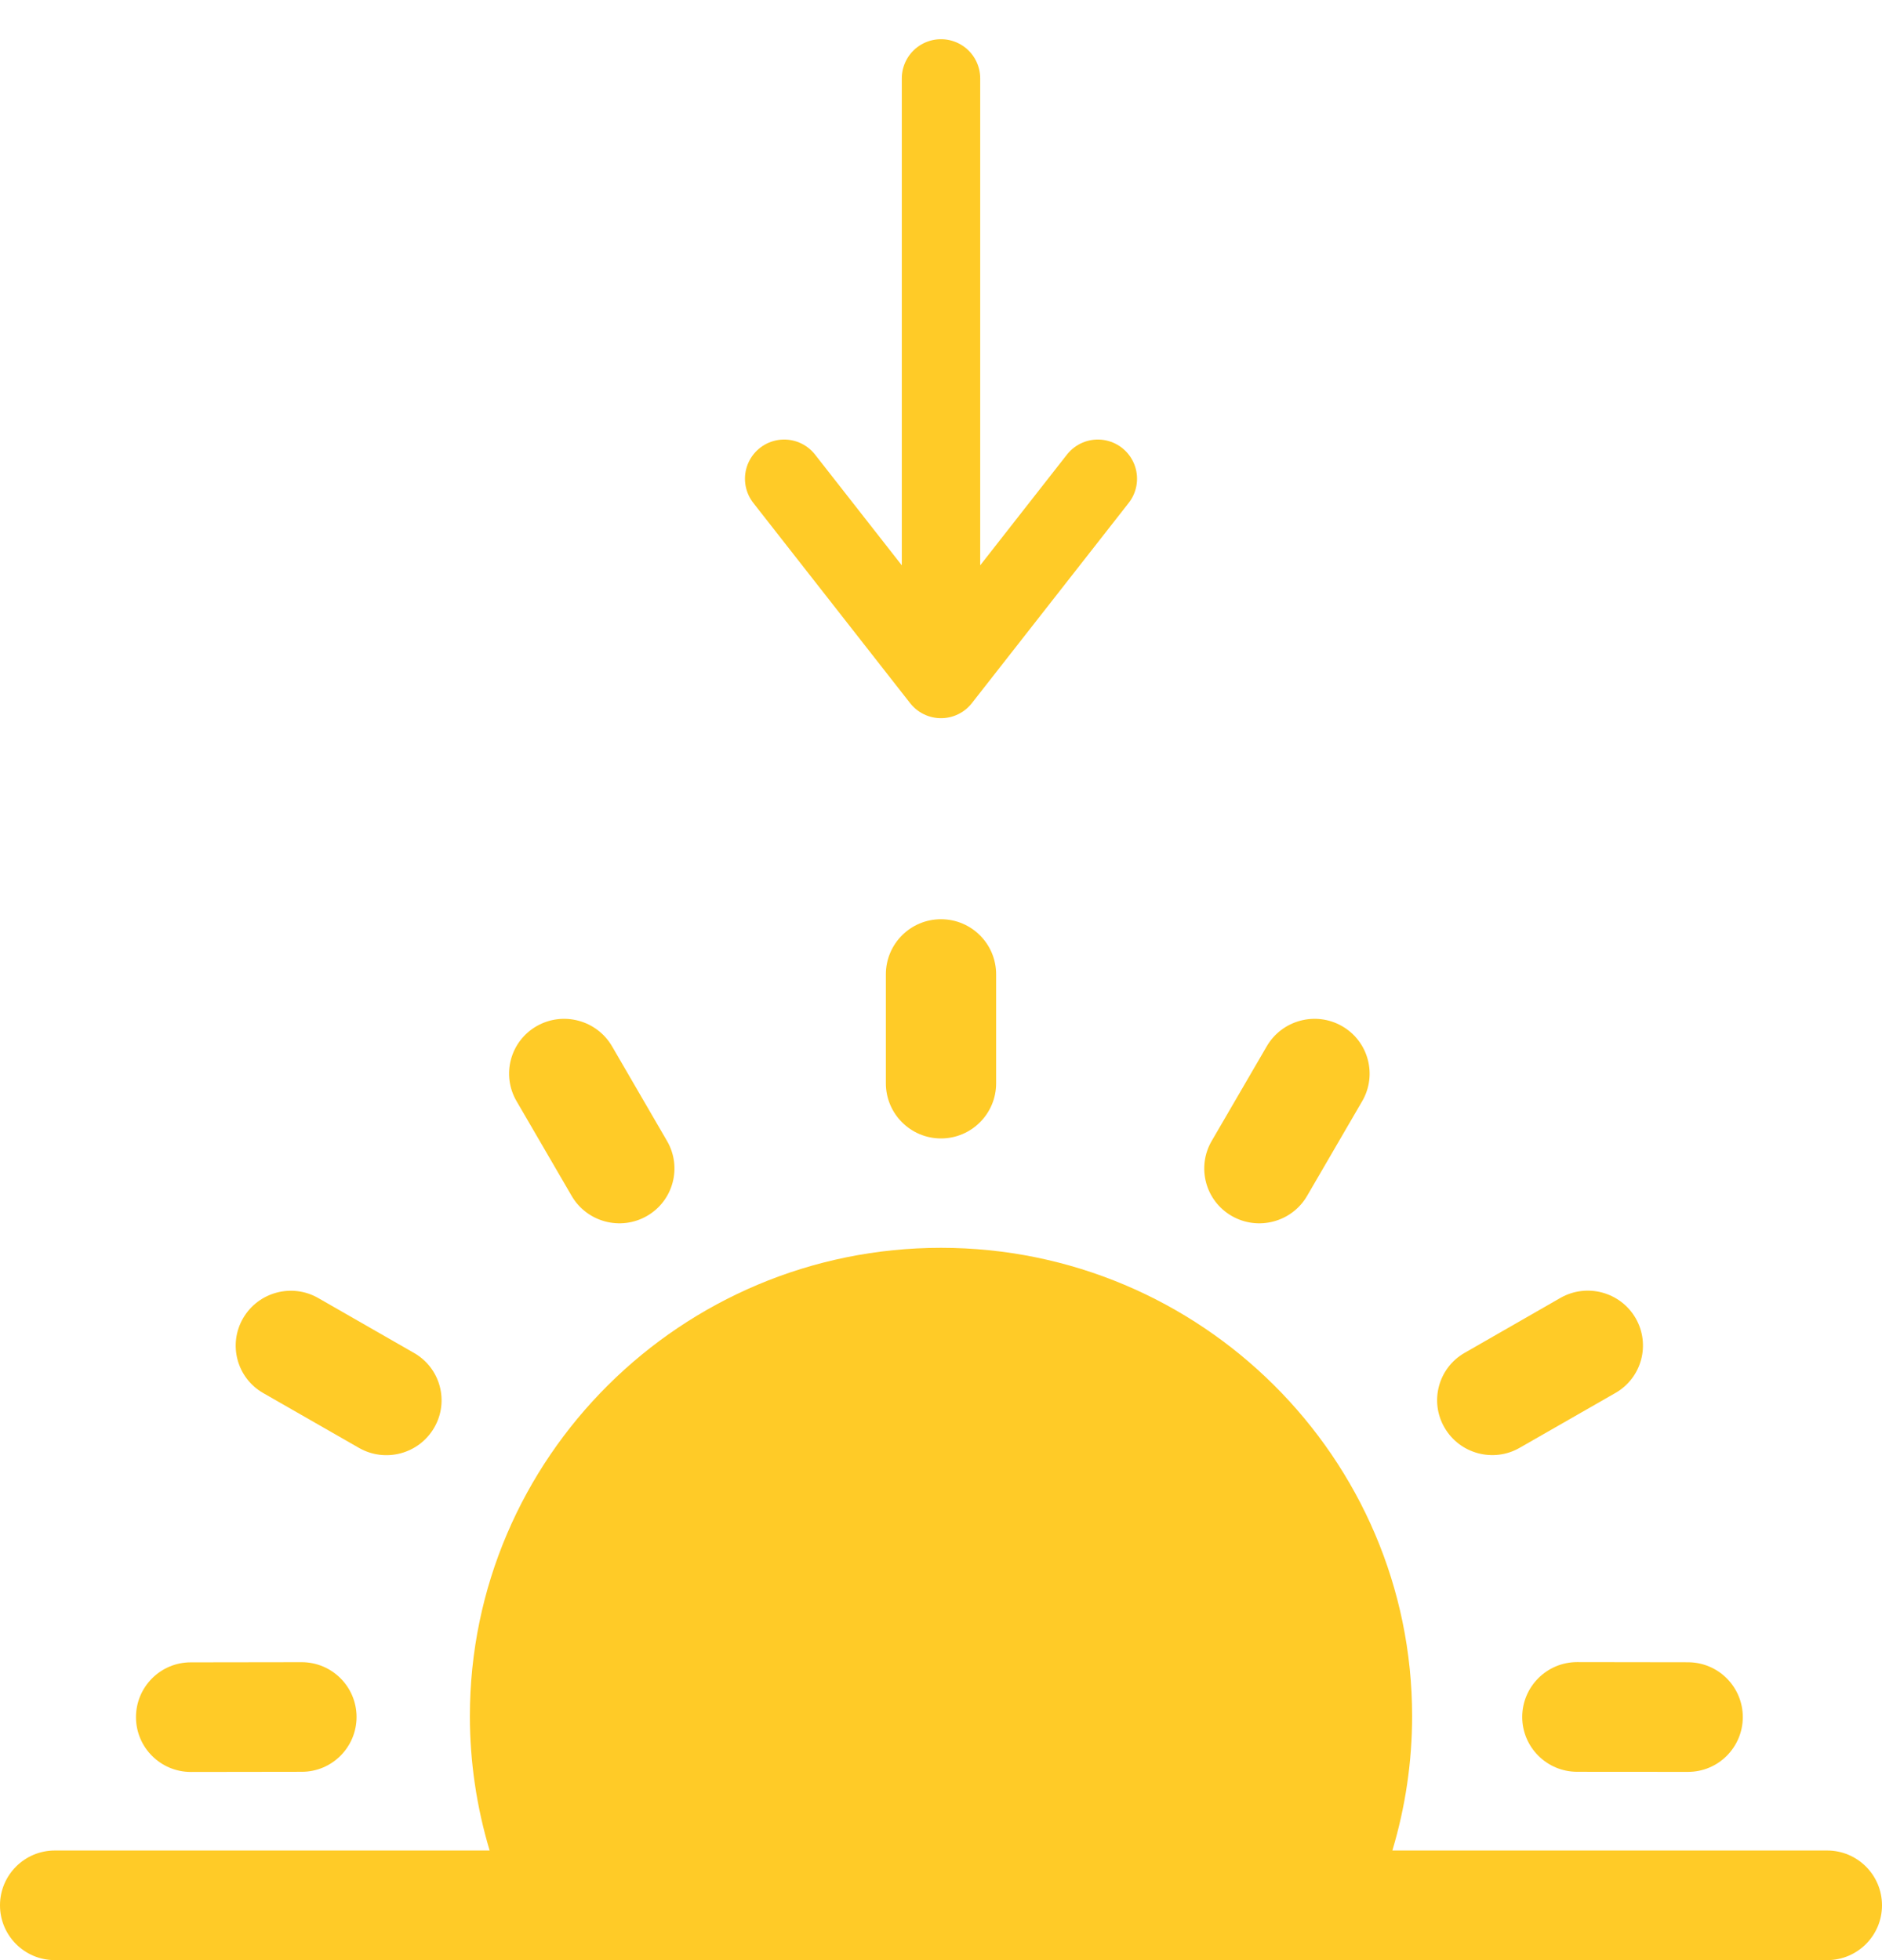 <svg width="24" height="25" viewBox="0 0 24 25" fill="none" xmlns="http://www.w3.org/2000/svg">
<path d="M17.756 23.602C17.922 23.048 18.008 22.47 18.008 21.889C18.008 18.595 15.313 15.915 12 15.915C8.687 15.915 5.992 18.595 5.992 21.889C5.992 22.47 6.078 23.048 6.244 23.602H0.699C0.313 23.602 0 23.915 0 24.301C0 24.687 0.313 25 0.699 25H23.301C23.687 25 24 24.687 24 24.301C24 23.915 23.687 23.602 23.301 23.602H17.756Z" fill="#FFCB27"/>
<path d="M12.703 13.817V12.427C12.703 12.038 12.388 11.724 12 11.724C11.612 11.724 11.297 12.038 11.297 12.427V13.817C11.297 14.205 11.612 14.52 12 14.52C12.388 14.52 12.703 14.205 12.703 13.817Z" fill="#FFCB27"/>
<path d="M16.154 13.345L15.452 14.552C15.257 14.887 15.372 15.316 15.708 15.509C16.044 15.702 16.475 15.587 16.669 15.252L17.371 14.045C17.566 13.71 17.451 13.281 17.115 13.088C16.779 12.895 16.349 13.01 16.154 13.345Z" fill="#FFCB27"/>
<path d="M19.899 16.554L18.677 17.255C18.342 17.447 18.227 17.874 18.421 18.208C18.615 18.543 19.044 18.658 19.379 18.466L20.601 17.766C20.937 17.573 21.051 17.147 20.858 16.812C20.664 16.478 20.235 16.362 19.899 16.554Z" fill="#FFCB27"/>
<path d="M21.527 21.201L20.112 21.199C19.726 21.199 19.413 21.512 19.412 21.898C19.412 22.284 19.725 22.597 20.111 22.598L21.525 22.599C21.911 22.6 22.224 22.287 22.225 21.901C22.225 21.515 21.913 21.202 21.527 21.201Z" fill="#FFCB27"/>
<path d="M8.506 14.552L7.805 13.345C7.61 13.01 7.179 12.895 6.843 13.088C6.507 13.281 6.392 13.709 6.587 14.044L7.289 15.251C7.483 15.587 7.914 15.702 8.25 15.509C8.586 15.316 8.701 14.887 8.506 14.552Z" fill="#FFCB27"/>
<path d="M5.28 17.256L4.059 16.556C3.723 16.363 3.294 16.479 3.1 16.813C2.906 17.148 3.021 17.575 3.356 17.767L4.578 18.467C4.914 18.659 5.343 18.544 5.537 18.209C5.731 17.875 5.616 17.448 5.28 17.256Z" fill="#FFCB27"/>
<path d="M3.847 21.2L2.432 21.202C2.046 21.202 1.734 21.516 1.734 21.902C1.735 22.288 2.048 22.6 2.434 22.6L3.849 22.598C4.235 22.598 4.547 22.284 4.547 21.898C4.546 21.512 4.233 21.2 3.847 21.2Z" fill="#FFCB27"/>
<path d="M12 1V8.66M12 8.66L14 6.106M12 8.66L10 6.106" stroke="#FFCB27" stroke-linecap="round" stroke-linejoin="round"/>
</svg>
